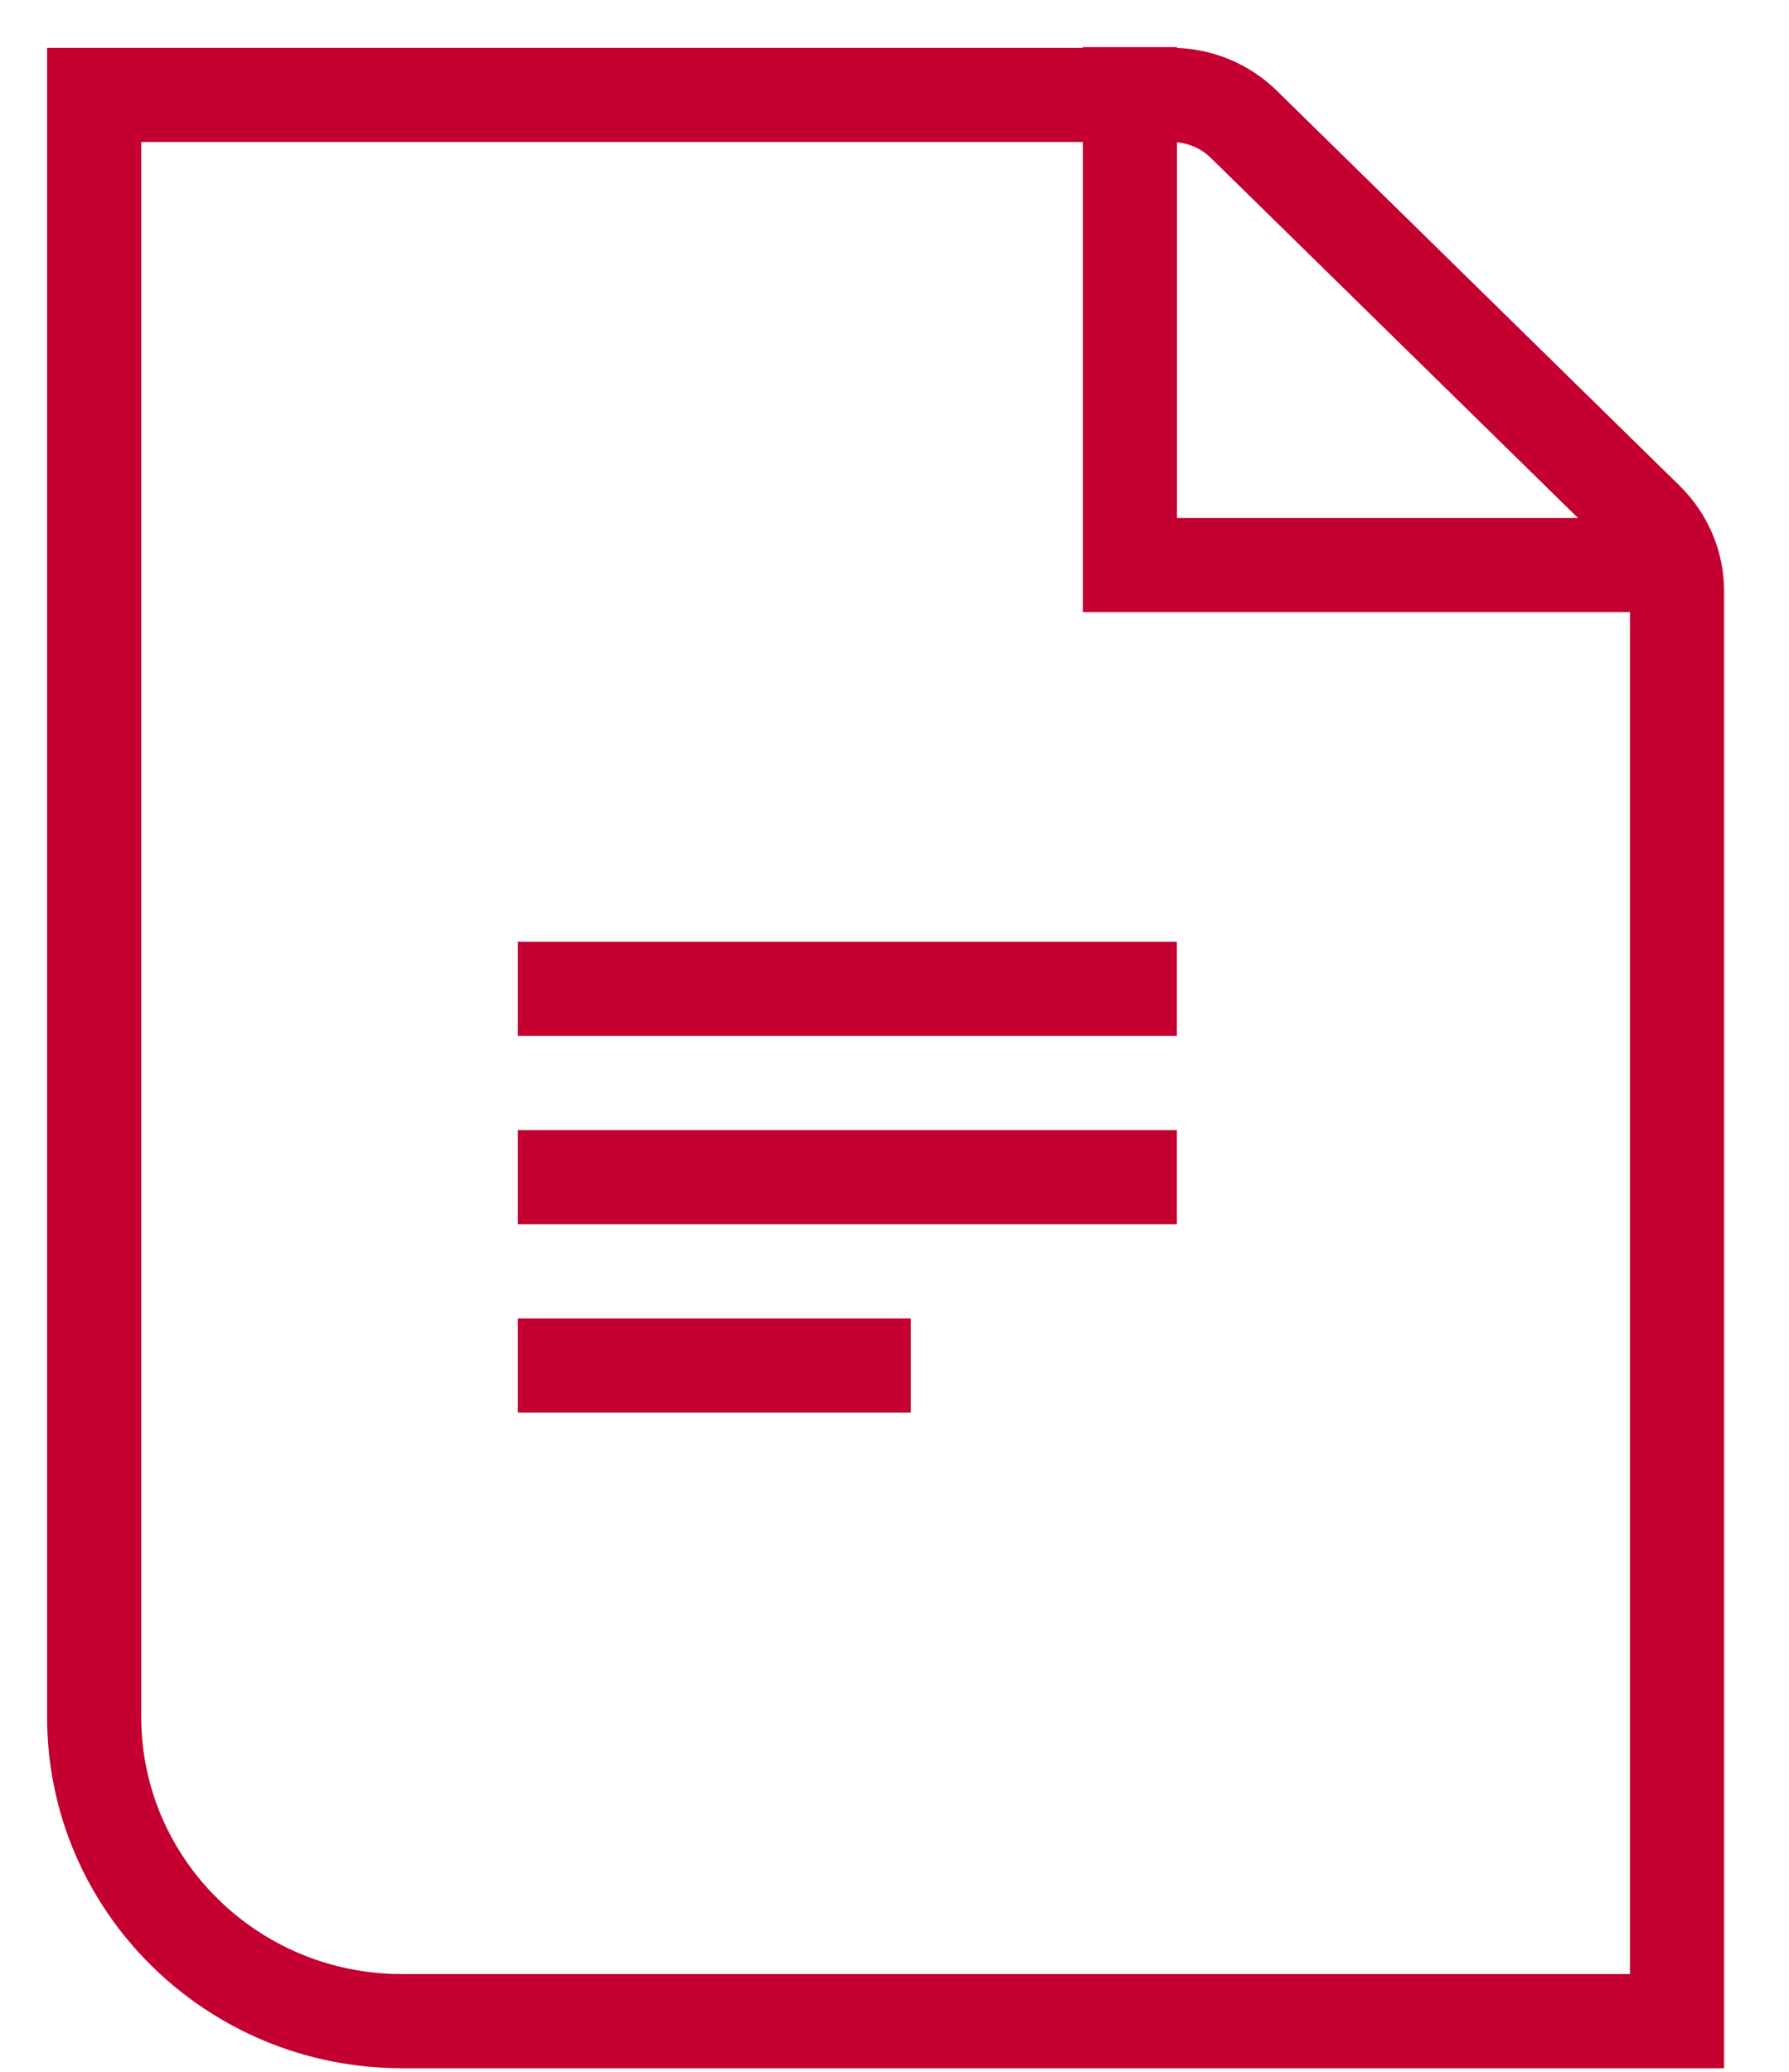 <?xml version="1.0" encoding="UTF-8"?>
<svg width="19px" height="22px" viewBox="0 0 19 22" version="1.1" xmlns="http://www.w3.org/2000/svg" xmlns:xlink="http://www.w3.org/1999/xlink">
    <!-- Generator: Sketch 52.6 (67491) - http://www.bohemiancoding.com/sketch -->
    <title>Group 20</title>
    <desc>Created with Sketch.</desc>
    <g id="PRODUCT-DETAIL" stroke="none" stroke-width="1" fill="none" fill-rule="evenodd" stroke-linecap="square">
        <g id="Product-detail---Horizontal-con-iconos" transform="translate(-1245, -974)" stroke="#C3002F">
            <g id="Group-24" transform="translate(992, 975)">
                <g id="Group-20" transform="translate(254, 0)">
                    <path d="M0,0.008 L11.442,0.008 C11.73,0.008 12.006,0.12 12.21,0.32 L16.488,4.515 C16.695,4.717 16.811,4.992 16.811,5.279 L16.811,20.462 L3.269,20.462 C1.464,20.462 -2.21115649e-16,19.015 0,17.231 L0,0.008 Z" id="Stroke-2"></path>
                    <path d="M5,9.5 L10.999,9.5" id="Line-4" transform="translate(8, 9.5) scale(1, -1) translate(-8, -9.5) "></path>
                    <path d="M5,11.5 L10.999,11.5" id="Line-4-Copy-3" transform="translate(8, 11.5) scale(1, -1) translate(-8, -11.5) "></path>
                    <path d="M5,12.5 L8.173,12.5" id="Line-4-Copy-4" transform="translate(7, 13) scale(1, -1) translate(-7, -13) "></path>
                    <polyline id="Stroke-4" transform="translate(13.5, 2.5) scale(1, -1) translate(-13.5, -2.5) " points="16 -7.28306304e-14 11 -7.28306304e-14 11 5"></polyline>
                </g>
            </g>
        </g>
    </g>
</svg>